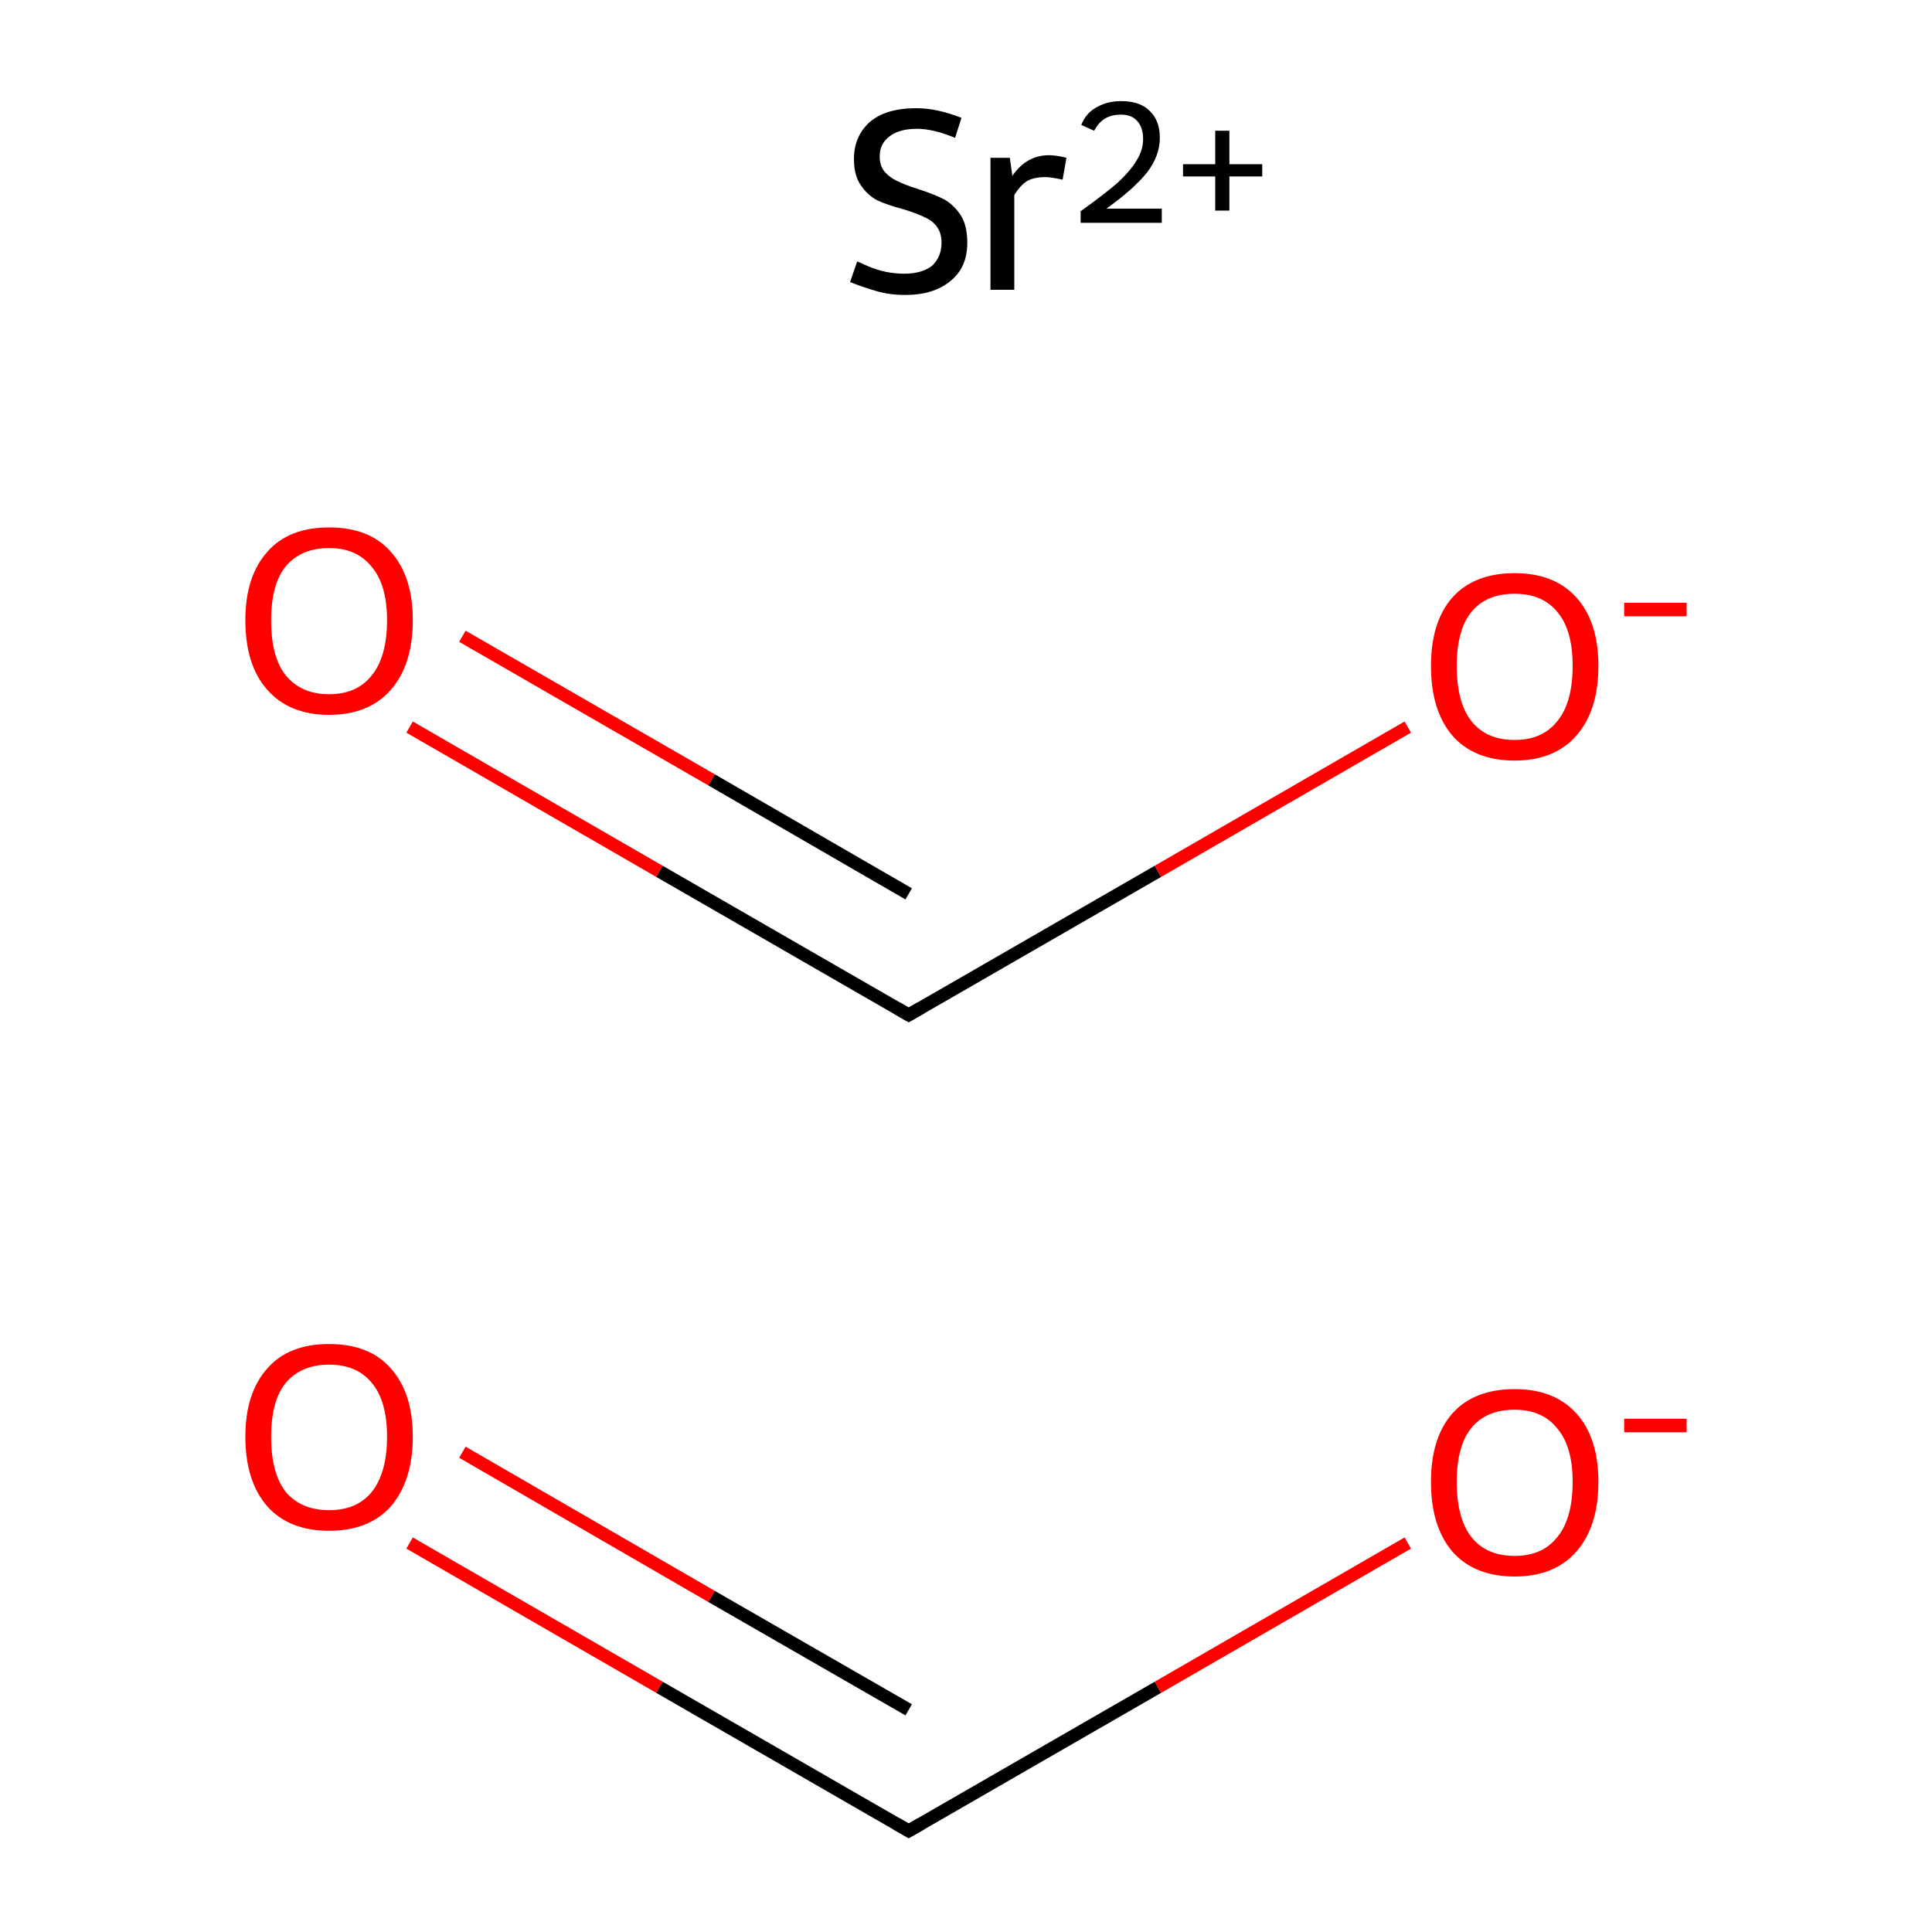 <?xml version='1.0' encoding='iso-8859-1'?>
<svg version='1.1' baseProfile='full'
              xmlns='http://www.w3.org/2000/svg'
                      xmlns:rdkit='http://www.rdkit.org/xml'
                      xmlns:xlink='http://www.w3.org/1999/xlink'
                  xml:space='preserve'
width='300px' height='300px' viewBox='0 0 300 300'>
<!-- END OF HEADER -->
<rect style='opacity:1.0;fill:#FFFFFF;stroke:none' width='300.0' height='300.0' x='0.0' y='0.0'> </rect>
<path class='bond-0 atom-0 atom-1' d='M 63.6,239.6 L 102.4,262.0' style='fill:none;fill-rule:evenodd;stroke:#FF0000;stroke-width:2.0px;stroke-linecap:butt;stroke-linejoin:miter;stroke-opacity:1' />
<path class='bond-0 atom-0 atom-1' d='M 102.4,262.0 L 141.1,284.3' style='fill:none;fill-rule:evenodd;stroke:#000000;stroke-width:2.0px;stroke-linecap:butt;stroke-linejoin:miter;stroke-opacity:1' />
<path class='bond-0 atom-0 atom-1' d='M 71.8,225.5 L 110.5,247.9' style='fill:none;fill-rule:evenodd;stroke:#FF0000;stroke-width:2.0px;stroke-linecap:butt;stroke-linejoin:miter;stroke-opacity:1' />
<path class='bond-0 atom-0 atom-1' d='M 110.5,247.9 L 141.1,265.5' style='fill:none;fill-rule:evenodd;stroke:#000000;stroke-width:2.0px;stroke-linecap:butt;stroke-linejoin:miter;stroke-opacity:1' />
<path class='bond-1 atom-1 atom-2' d='M 141.1,284.3 L 179.8,262.0' style='fill:none;fill-rule:evenodd;stroke:#000000;stroke-width:2.0px;stroke-linecap:butt;stroke-linejoin:miter;stroke-opacity:1' />
<path class='bond-1 atom-1 atom-2' d='M 179.8,262.0 L 218.6,239.6' style='fill:none;fill-rule:evenodd;stroke:#FF0000;stroke-width:2.0px;stroke-linecap:butt;stroke-linejoin:miter;stroke-opacity:1' />
<path class='bond-2 atom-3 atom-4' d='M 63.6,112.9 L 102.4,135.3' style='fill:none;fill-rule:evenodd;stroke:#FF0000;stroke-width:2.0px;stroke-linecap:butt;stroke-linejoin:miter;stroke-opacity:1' />
<path class='bond-2 atom-3 atom-4' d='M 102.4,135.3 L 141.1,157.6' style='fill:none;fill-rule:evenodd;stroke:#000000;stroke-width:2.0px;stroke-linecap:butt;stroke-linejoin:miter;stroke-opacity:1' />
<path class='bond-2 atom-3 atom-4' d='M 71.8,98.8 L 110.5,121.1' style='fill:none;fill-rule:evenodd;stroke:#FF0000;stroke-width:2.0px;stroke-linecap:butt;stroke-linejoin:miter;stroke-opacity:1' />
<path class='bond-2 atom-3 atom-4' d='M 110.5,121.1 L 141.1,138.8' style='fill:none;fill-rule:evenodd;stroke:#000000;stroke-width:2.0px;stroke-linecap:butt;stroke-linejoin:miter;stroke-opacity:1' />
<path class='bond-3 atom-4 atom-5' d='M 141.1,157.6 L 179.8,135.3' style='fill:none;fill-rule:evenodd;stroke:#000000;stroke-width:2.0px;stroke-linecap:butt;stroke-linejoin:miter;stroke-opacity:1' />
<path class='bond-3 atom-4 atom-5' d='M 179.8,135.3 L 218.6,112.9' style='fill:none;fill-rule:evenodd;stroke:#FF0000;stroke-width:2.0px;stroke-linecap:butt;stroke-linejoin:miter;stroke-opacity:1' />
<path d='M 139.2,283.2 L 141.1,284.3 L 143.0,283.2' style='fill:none;stroke:#000000;stroke-width:2.0px;stroke-linecap:butt;stroke-linejoin:miter;stroke-miterlimit:10;stroke-opacity:1;' />
<path d='M 139.2,156.5 L 141.1,157.6 L 143.0,156.5' style='fill:none;stroke:#000000;stroke-width:2.0px;stroke-linecap:butt;stroke-linejoin:miter;stroke-miterlimit:10;stroke-opacity:1;' />
<path class='atom-0' d='M 38.1 223.1
Q 38.1 216.3, 41.5 212.5
Q 44.8 208.7, 51.1 208.7
Q 57.4 208.7, 60.7 212.5
Q 64.1 216.3, 64.1 223.1
Q 64.1 229.9, 60.7 233.9
Q 57.3 237.7, 51.1 237.7
Q 44.9 237.7, 41.5 233.9
Q 38.1 230.0, 38.1 223.1
M 51.1 234.5
Q 55.4 234.5, 57.7 231.7
Q 60.1 228.7, 60.1 223.1
Q 60.1 217.5, 57.7 214.7
Q 55.4 211.9, 51.1 211.9
Q 46.8 211.9, 44.4 214.7
Q 42.1 217.5, 42.1 223.1
Q 42.1 228.8, 44.4 231.7
Q 46.8 234.5, 51.1 234.5
' fill='#FF0000'/>
<path class='atom-2' d='M 222.2 230.1
Q 222.2 223.3, 225.5 219.5
Q 228.9 215.7, 235.2 215.7
Q 241.4 215.7, 244.8 219.5
Q 248.2 223.3, 248.2 230.1
Q 248.2 237.0, 244.8 240.9
Q 241.4 244.8, 235.2 244.8
Q 228.9 244.8, 225.5 240.9
Q 222.2 237.0, 222.2 230.1
M 235.2 241.6
Q 239.5 241.6, 241.8 238.7
Q 244.2 235.8, 244.2 230.1
Q 244.2 224.6, 241.8 221.8
Q 239.5 218.9, 235.2 218.9
Q 230.8 218.9, 228.5 221.7
Q 226.2 224.5, 226.2 230.1
Q 226.2 235.8, 228.5 238.7
Q 230.8 241.6, 235.2 241.6
' fill='#FF0000'/>
<path class='atom-2' d='M 252.2 220.3
L 261.9 220.3
L 261.9 222.4
L 252.2 222.4
L 252.2 220.3
' fill='#FF0000'/>
<path class='atom-3' d='M 38.1 96.3
Q 38.1 89.5, 41.5 85.7
Q 44.8 81.9, 51.1 81.9
Q 57.4 81.9, 60.7 85.7
Q 64.1 89.5, 64.1 96.3
Q 64.1 103.2, 60.7 107.1
Q 57.3 111.0, 51.1 111.0
Q 44.9 111.0, 41.5 107.1
Q 38.1 103.3, 38.1 96.3
M 51.1 107.8
Q 55.4 107.8, 57.7 104.9
Q 60.1 102.0, 60.1 96.3
Q 60.1 90.8, 57.7 88.0
Q 55.4 85.1, 51.1 85.1
Q 46.8 85.1, 44.4 87.9
Q 42.1 90.7, 42.1 96.3
Q 42.1 102.1, 44.4 104.9
Q 46.8 107.8, 51.1 107.8
' fill='#FF0000'/>
<path class='atom-5' d='M 222.2 103.4
Q 222.2 96.6, 225.5 92.8
Q 228.9 89.0, 235.2 89.0
Q 241.4 89.0, 244.8 92.8
Q 248.2 96.6, 248.2 103.4
Q 248.2 110.3, 244.8 114.2
Q 241.4 118.1, 235.2 118.1
Q 228.9 118.1, 225.5 114.2
Q 222.2 110.3, 222.2 103.4
M 235.2 114.9
Q 239.5 114.9, 241.8 112.0
Q 244.2 109.1, 244.2 103.4
Q 244.2 97.8, 241.8 95.0
Q 239.5 92.2, 235.2 92.2
Q 230.8 92.2, 228.5 95.0
Q 226.2 97.8, 226.2 103.4
Q 226.2 109.1, 228.5 112.0
Q 230.8 114.9, 235.2 114.9
' fill='#FF0000'/>
<path class='atom-5' d='M 252.2 93.6
L 261.9 93.6
L 261.9 95.7
L 252.2 95.7
L 252.2 93.6
' fill='#FF0000'/>
<path class='atom-6' d='M 133.1 40.6
Q 133.4 40.7, 134.7 41.3
Q 136.1 41.9, 137.5 42.2
Q 139.0 42.5, 140.4 42.5
Q 143.1 42.5, 144.7 41.3
Q 146.2 39.9, 146.2 37.7
Q 146.2 36.1, 145.4 35.1
Q 144.7 34.2, 143.5 33.7
Q 142.3 33.1, 140.3 32.5
Q 137.7 31.8, 136.2 31.1
Q 134.7 30.3, 133.7 28.8
Q 132.6 27.3, 132.6 24.7
Q 132.6 21.2, 135.0 19.0
Q 137.5 16.8, 142.3 16.8
Q 145.5 16.8, 149.3 18.3
L 148.3 21.4
Q 144.9 20.0, 142.4 20.0
Q 139.6 20.0, 138.1 21.2
Q 136.6 22.3, 136.6 24.3
Q 136.6 25.8, 137.4 26.7
Q 138.2 27.6, 139.3 28.1
Q 140.5 28.7, 142.4 29.3
Q 144.9 30.1, 146.5 30.9
Q 148.0 31.7, 149.1 33.3
Q 150.2 34.9, 150.2 37.7
Q 150.2 41.6, 147.5 43.7
Q 144.9 45.8, 140.6 45.8
Q 138.1 45.8, 136.1 45.2
Q 134.3 44.7, 132.0 43.8
L 133.1 40.6
' fill='#000000'/>
<path class='atom-6' d='M 156.8 24.5
L 157.2 27.3
Q 159.4 24.1, 162.9 24.1
Q 164.0 24.1, 165.6 24.5
L 165.0 27.9
Q 163.2 27.5, 162.3 27.5
Q 160.6 27.5, 159.5 28.1
Q 158.4 28.8, 157.5 30.3
L 157.5 45.0
L 153.8 45.0
L 153.8 24.5
L 156.8 24.5
' fill='#000000'/>
<path class='atom-6' d='M 167.9 19.4
Q 168.6 17.6, 170.2 16.7
Q 171.9 15.7, 174.1 15.7
Q 177.0 15.7, 178.5 17.2
Q 180.1 18.7, 180.1 21.4
Q 180.1 24.2, 178.1 26.8
Q 176.0 29.4, 171.8 32.4
L 180.4 32.4
L 180.4 34.6
L 167.8 34.6
L 167.8 32.8
Q 171.3 30.3, 173.4 28.5
Q 175.5 26.6, 176.5 24.9
Q 177.5 23.3, 177.5 21.6
Q 177.5 19.8, 176.6 18.8
Q 175.7 17.8, 174.1 17.8
Q 172.6 17.8, 171.6 18.4
Q 170.6 19.0, 169.9 20.3
L 167.9 19.4
' fill='#000000'/>
<path class='atom-6' d='M 183.7 25.5
L 188.7 25.5
L 188.7 20.3
L 190.9 20.3
L 190.9 25.5
L 196.0 25.5
L 196.0 27.4
L 190.9 27.4
L 190.9 32.7
L 188.7 32.7
L 188.7 27.4
L 183.7 27.4
L 183.7 25.5
' fill='#000000'/>
</svg>

